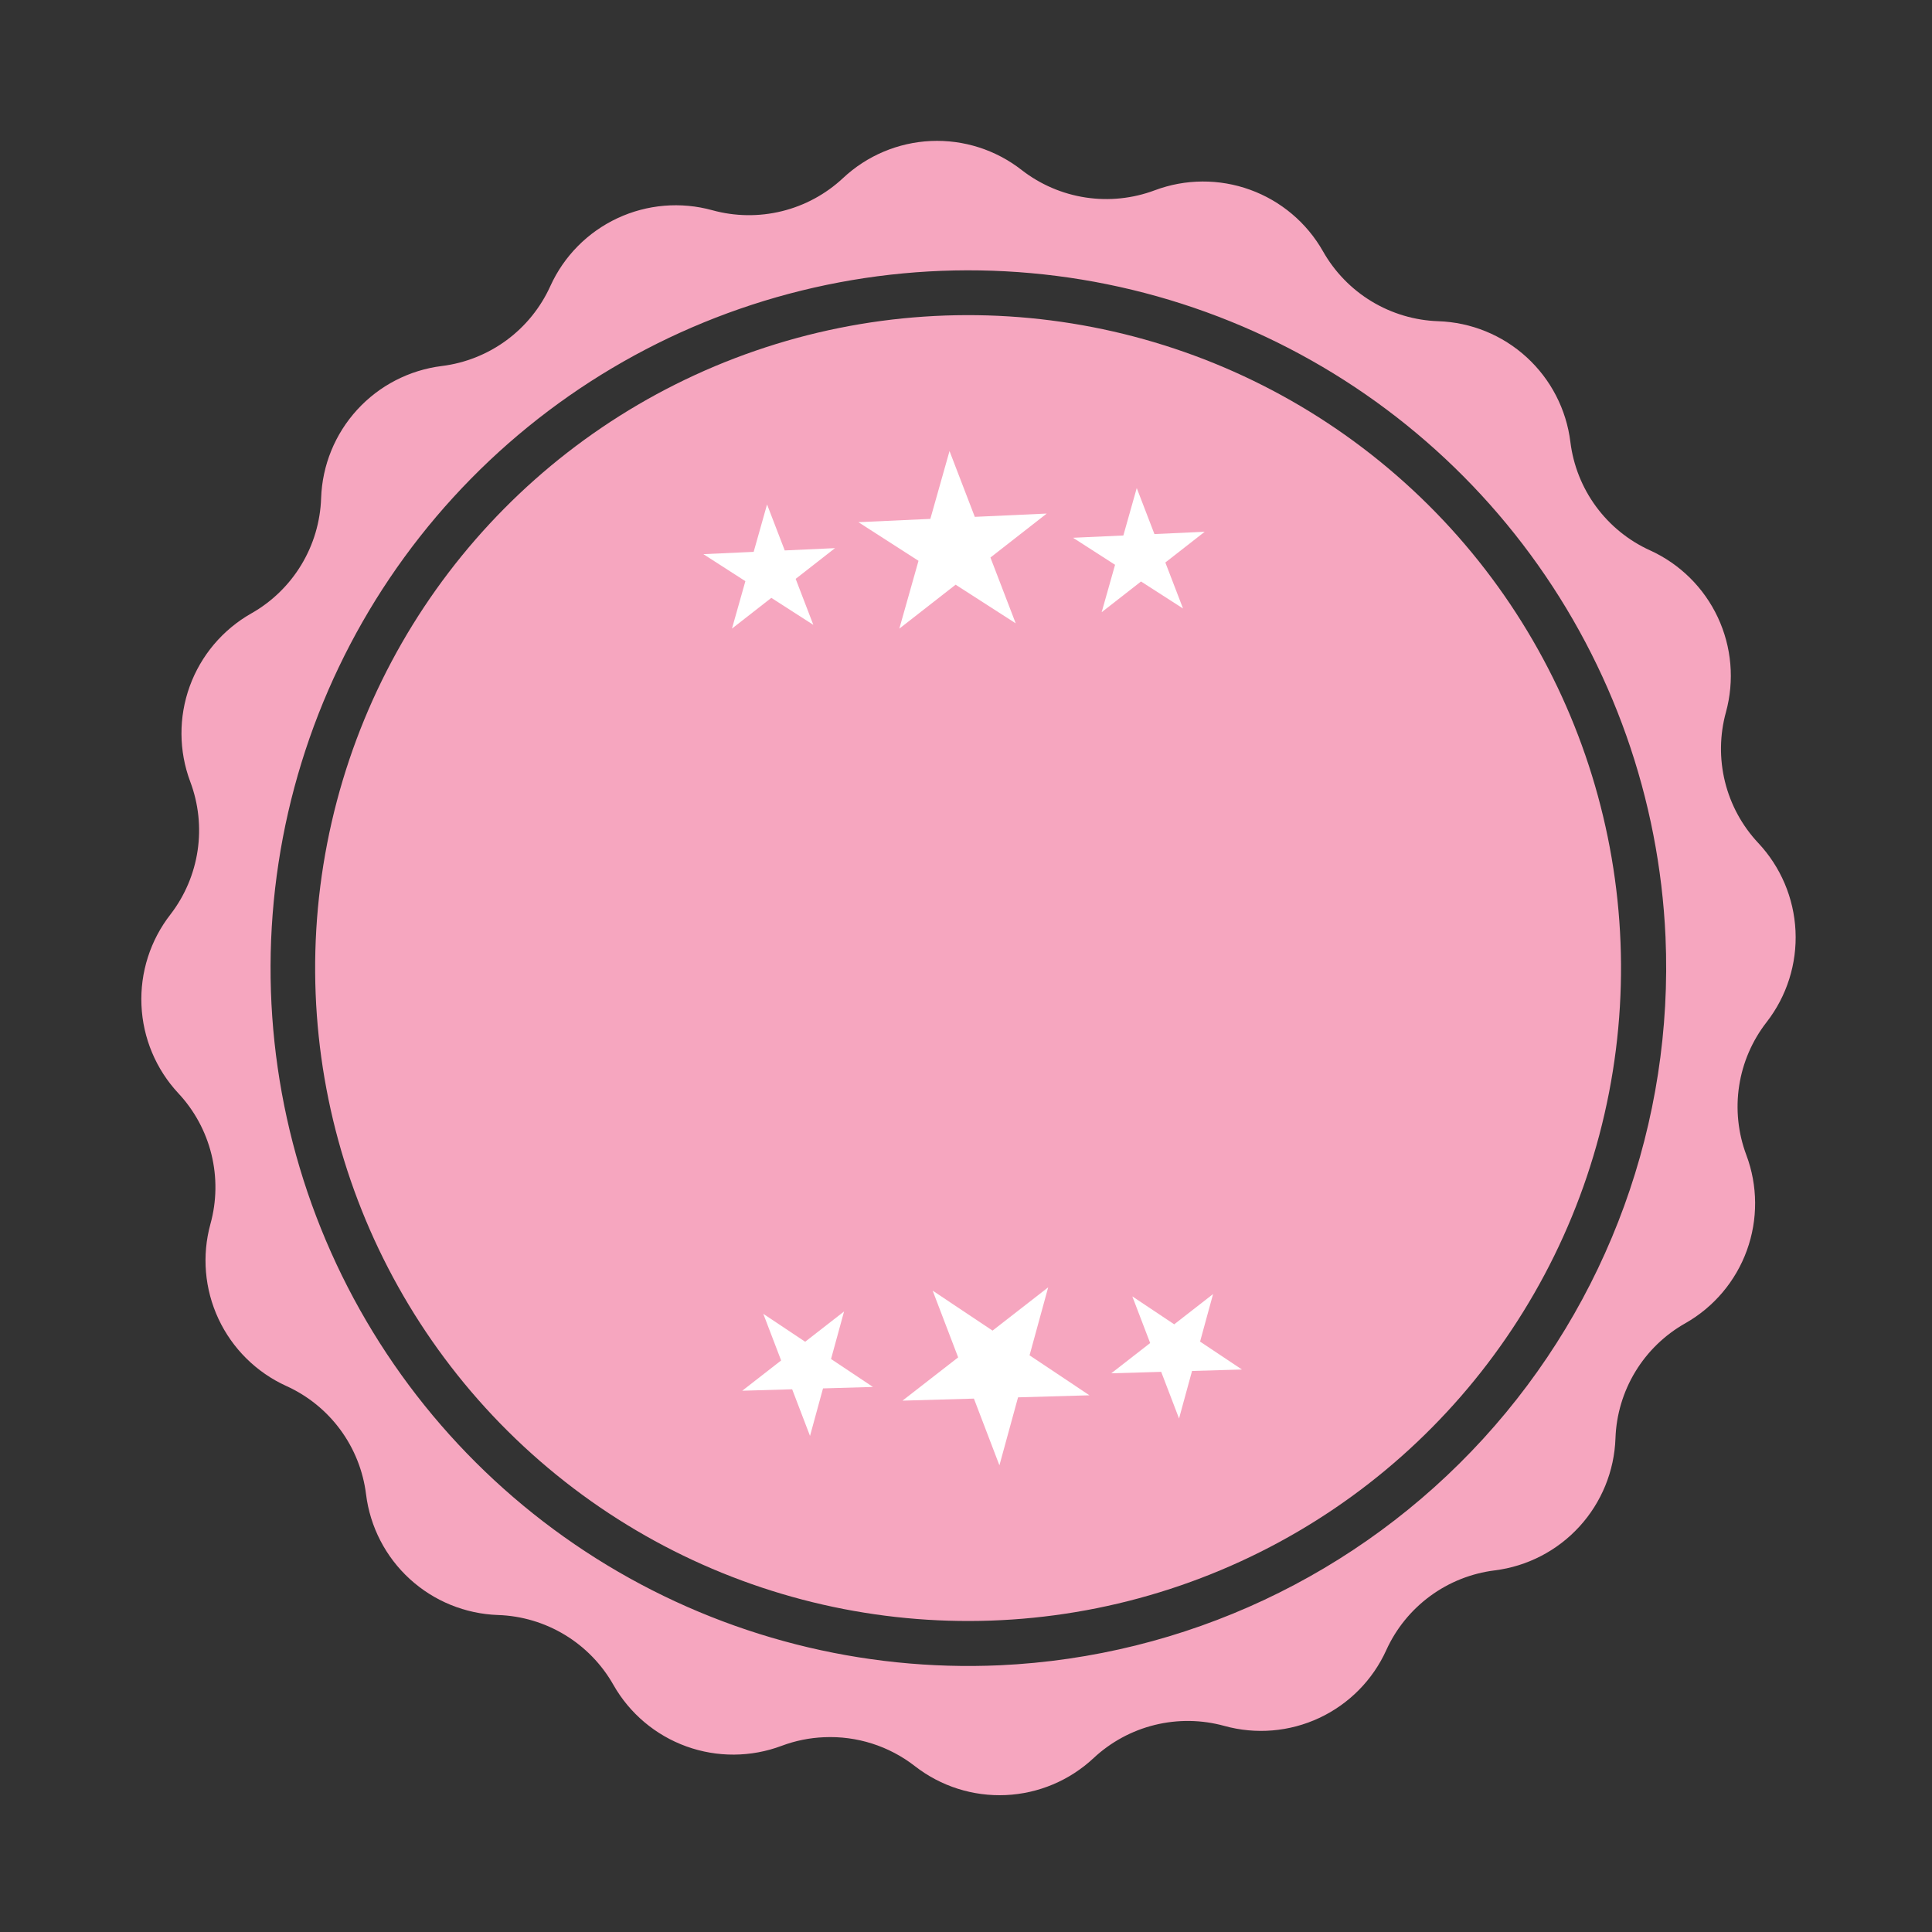<svg width="211" height="211" viewBox="0 0 211 211" fill="none" xmlns="http://www.w3.org/2000/svg">
<rect x="0" y="0" width="211" height="211" fill="#333333" stroke="none"/>
<path d="M192.014 92.053C190.255 90.175 189.007 87.876 188.391 85.377C187.775 82.879 187.811 80.263 188.495 77.782C189.44 74.333 189.125 70.659 187.607 67.42C186.089 64.182 183.467 61.59 180.211 60.109C177.866 59.046 175.834 57.398 174.31 55.323C172.785 53.249 171.82 50.817 171.506 48.262C171.065 44.708 169.371 41.428 166.727 39.011C164.084 36.595 160.665 35.202 157.086 35.081C154.507 34.995 151.994 34.246 149.788 32.909C147.582 31.572 145.756 29.689 144.487 27.444C142.719 24.328 139.897 21.946 136.53 20.725C133.163 19.504 129.47 19.524 126.116 20.782C123.707 21.685 121.107 21.956 118.564 21.569C116.021 21.183 113.619 20.151 111.587 18.573C108.765 16.364 105.246 15.238 101.666 15.399C98.087 15.56 94.683 16.996 92.07 19.449C90.19 21.205 87.891 22.45 85.393 23.064C82.895 23.679 80.281 23.643 77.8 22.961C74.348 22.007 70.669 22.317 67.425 23.835C64.181 25.353 61.585 27.979 60.106 31.241C59.044 33.59 57.397 35.627 55.321 37.157C53.245 38.686 50.811 39.656 48.253 39.974C44.698 40.416 41.417 42.112 39.001 44.757C36.585 47.401 35.191 50.821 35.071 54.401C34.985 56.98 34.238 59.494 32.9 61.7C31.563 63.907 29.68 65.732 27.433 67C24.319 68.77 21.938 71.592 20.718 74.959C19.498 78.327 19.52 82.019 20.778 85.372C21.682 87.771 21.958 90.361 21.581 92.896C21.203 95.431 20.185 97.828 18.622 99.86C16.418 102.685 15.293 106.204 15.449 109.784C15.605 113.364 17.031 116.771 19.473 119.394C21.231 121.273 22.477 123.572 23.092 126.07C23.707 128.569 23.67 131.184 22.985 133.664C22.033 137.117 22.344 140.796 23.861 144.041C25.379 147.285 28.003 149.882 31.263 151.366C33.608 152.426 35.642 154.071 37.168 156.143C38.694 158.216 39.661 160.646 39.978 163.2C40.418 166.754 42.113 170.034 44.756 172.45C47.4 174.867 50.819 176.26 54.398 176.381C56.976 176.467 59.489 177.215 61.696 178.553C63.902 179.89 65.727 181.772 66.997 184.018C68.767 187.132 71.59 189.511 74.958 190.73C78.326 191.948 82.018 191.926 85.37 190.666C86.854 190.108 88.417 189.792 90 189.728C93.577 189.566 97.095 190.686 99.919 192.886C102.745 195.087 106.263 196.208 109.842 196.046C113.42 195.884 116.822 194.45 119.438 192.003C121.318 190.247 123.617 189.002 126.115 188.387C128.613 187.773 131.227 187.808 133.708 188.491C137.16 189.448 140.84 189.14 144.085 187.621C147.33 186.103 149.925 183.475 151.402 180.211C152.468 177.868 154.116 175.837 156.19 174.313C158.265 172.789 160.695 171.823 163.25 171.506C166.803 171.06 170.081 169.363 172.496 166.719C174.912 164.076 176.307 160.658 176.431 157.079C176.519 154.506 177.268 152 178.604 149.799C179.94 147.599 181.82 145.78 184.062 144.516C187.178 142.748 189.56 139.926 190.781 136.559C192.002 133.192 191.982 129.499 190.724 126.145C189.819 123.736 189.548 121.135 189.938 118.591C190.327 116.048 191.363 113.647 192.947 111.619C195.149 108.781 196.264 105.251 196.093 101.664C195.922 98.077 194.475 94.669 192.014 92.053ZM109.184 181.871C94.126 182.548 79.205 178.745 66.309 170.942C53.412 163.139 43.119 151.687 36.731 138.034C30.343 124.382 28.146 109.141 30.42 94.24C32.693 79.339 39.334 65.447 49.503 54.321C59.672 43.194 72.912 35.333 87.549 31.731C102.185 28.129 117.561 28.948 131.732 34.085C145.903 39.221 158.233 48.445 167.162 60.589C176.091 72.733 181.219 87.252 181.896 102.31C182.781 122.497 175.623 142.21 161.991 157.126C148.36 172.041 129.369 180.94 109.184 181.871Z" fill="#F6A6BF"/>
<circle cx="105.728" cy="105.726" r="71.308" transform="rotate(11 105.728 105.726)" fill="#F6A6BF"/>
<path d="M103.7 49.261L106.461 56.447L114.317 56.088L108.168 60.889L110.929 68.076L104.367 63.856L98.218 68.657L100.312 61.248L93.75 57.029L101.606 56.669L103.7 49.261Z" fill="white"/>
<path d="M114.476 140.594L112.441 148.019L118.982 152.385L111.184 152.608L109.15 160.034L106.364 152.746L98.566 152.969L104.643 148.243L101.858 140.955L108.399 145.321L114.476 140.594Z" fill="white"/>
<path d="M124.148 53.303L126.079 58.327L131.57 58.076L127.271 61.432L129.202 66.455L124.615 63.506L120.316 66.862L121.78 61.683L117.193 58.733L122.685 58.482L124.148 53.303Z" fill="white"/>
<path d="M83.773 55.092L85.704 60.115L91.195 59.864L86.897 63.22L88.827 68.243L84.24 65.294L79.941 68.65L81.405 63.471L76.818 60.521L82.31 60.27L83.773 55.092Z" fill="white"/>
<path d="M92.182 143.231L90.761 148.422L95.335 151.473L89.884 151.631L88.464 156.822L86.515 151.728L81.064 151.886L85.31 148.58L83.362 143.487L87.935 146.537L92.182 143.231Z" fill="white"/>
<path d="M132.484 141.328L131.064 146.519L135.638 149.569L130.187 149.727L128.767 154.918L126.818 149.824L121.366 149.983L125.613 146.677L123.664 141.583L128.238 144.634L132.484 141.328Z" fill="white"/>
</svg>

